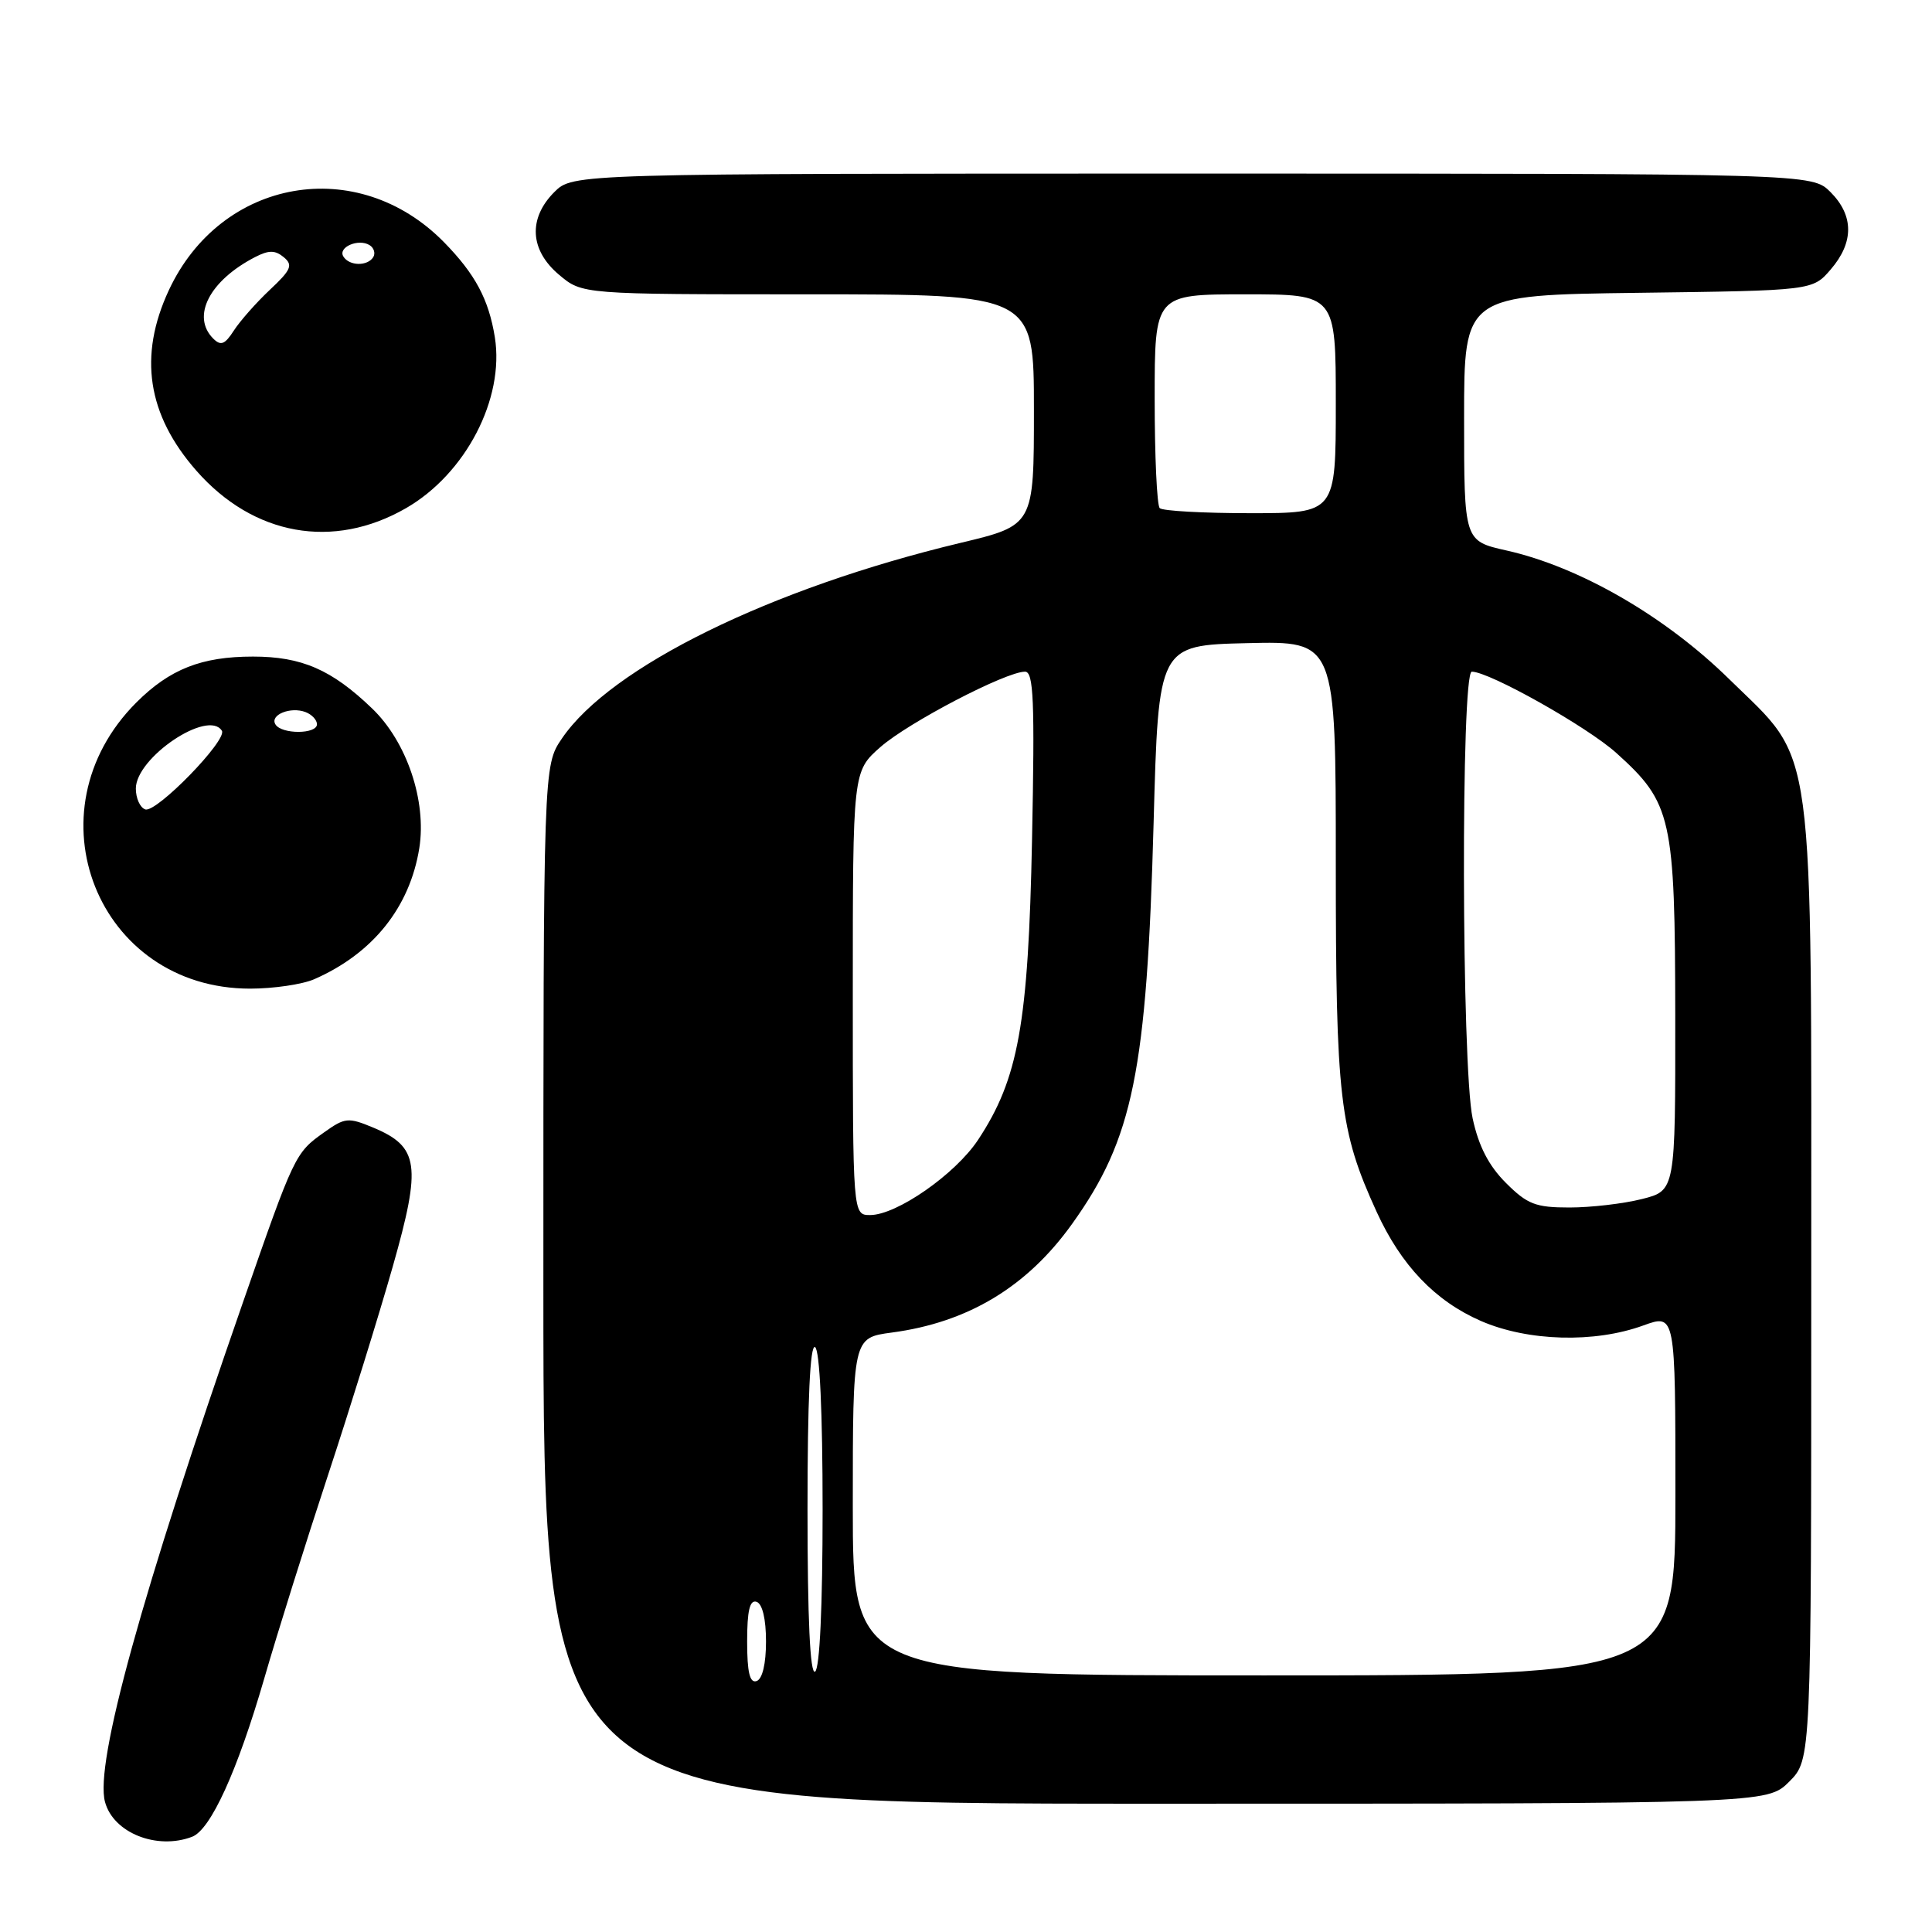 <?xml version="1.0" encoding="UTF-8" standalone="no"?>
<!DOCTYPE svg PUBLIC "-//W3C//DTD SVG 1.1//EN" "http://www.w3.org/Graphics/SVG/1.1/DTD/svg11.dtd" >
<svg xmlns="http://www.w3.org/2000/svg" xmlns:xlink="http://www.w3.org/1999/xlink" version="1.1" viewBox="0 0 256 256">
 <g >
 <path fill="currentColor"
d=" M 25.46 243.38 C 27.92 242.43 31.45 234.68 35.00 222.46 C 36.74 216.43 40.55 204.30 43.45 195.50 C 46.35 186.70 50.22 174.24 52.05 167.80 C 55.87 154.36 55.52 151.95 49.45 149.41 C 46.14 148.03 45.70 148.08 42.95 150.04 C 39.10 152.77 39.00 152.99 32.15 172.69 C 18.75 211.19 12.55 233.66 13.91 238.75 C 15.00 242.86 20.78 245.17 25.46 243.38 Z  M 237.08 236.08 C 240.00 233.15 240.00 233.15 240.00 170.76 C 240.00 96.40 240.66 101.31 229.14 90.00 C 220.65 81.66 209.31 75.11 199.61 72.94 C 194.00 71.68 194.00 71.68 194.00 55.39 C 194.00 39.10 194.00 39.10 217.09 38.80 C 240.18 38.50 240.18 38.50 242.59 35.69 C 245.67 32.11 245.65 28.56 242.55 25.45 C 240.09 23.00 240.09 23.00 158.00 23.00 C 75.91 23.00 75.91 23.00 73.45 25.45 C 69.96 28.95 70.20 33.15 74.08 36.41 C 77.15 39.00 77.15 39.00 107.08 39.00 C 137.00 39.00 137.00 39.00 137.00 54.30 C 137.00 69.61 137.00 69.61 127.25 71.94 C 102.13 77.95 80.90 88.37 74.46 97.85 C 72.00 101.46 72.00 101.46 72.00 170.23 C 72.00 239.00 72.00 239.00 153.08 239.00 C 234.15 239.00 234.15 239.00 237.08 236.08 Z  M 41.64 129.75 C 49.40 126.35 54.30 120.23 55.56 112.38 C 56.55 106.13 53.90 98.27 49.29 93.86 C 43.94 88.72 39.97 87.00 33.52 87.00 C 26.70 87.00 22.50 88.66 18.07 93.08 C 3.60 107.55 12.92 131.00 33.14 131.00 C 36.23 131.00 40.06 130.44 41.64 129.75 Z  M 53.79 67.34 C 61.70 62.79 66.87 52.84 65.57 44.69 C 64.76 39.66 62.97 36.32 58.84 32.10 C 47.38 20.42 29.30 23.58 22.37 38.46 C 18.32 47.16 19.51 54.95 26.02 62.37 C 33.59 70.99 44.16 72.88 53.79 67.34 Z  M 99.00 217.50 C 99.00 213.41 99.35 211.95 100.25 212.25 C 101.02 212.51 101.50 214.52 101.50 217.50 C 101.50 220.48 101.02 222.49 100.25 222.75 C 99.35 223.05 99.00 221.59 99.00 217.50 Z  M 107.00 200.00 C 107.00 185.51 107.34 178.10 108.00 178.50 C 108.62 178.88 109.00 187.16 109.00 200.00 C 109.00 212.84 108.62 221.12 108.00 221.50 C 107.34 221.90 107.00 214.49 107.00 200.00 Z  M 113.00 199.63 C 113.00 177.26 113.00 177.26 118.17 176.57 C 128.26 175.23 136.09 170.52 142.06 162.17 C 150.15 150.88 151.96 141.96 152.86 109.00 C 153.50 85.50 153.50 85.50 165.25 85.22 C 177.00 84.94 177.00 84.94 177.00 114.26 C 177.00 145.58 177.49 149.80 182.40 160.55 C 185.66 167.68 190.15 172.38 196.24 175.04 C 202.46 177.74 211.27 177.99 217.75 175.63 C 222.00 174.09 222.00 174.09 222.00 198.04 C 222.00 222.00 222.00 222.00 167.50 222.00 C 113.00 222.00 113.00 222.00 113.00 199.63 Z  M 113.00 131.60 C 113.00 102.21 113.00 102.21 116.67 98.98 C 120.39 95.72 133.28 89.00 135.82 89.00 C 136.96 89.00 137.12 92.82 136.75 111.25 C 136.26 135.68 134.95 142.94 129.59 151.05 C 126.58 155.59 118.82 161.00 115.30 161.00 C 113.00 161.00 113.00 161.00 113.00 131.60 Z  M 199.53 156.73 C 197.26 154.46 195.92 151.86 195.13 148.18 C 193.66 141.32 193.57 89.00 195.02 89.00 C 197.34 89.00 210.34 96.31 214.18 99.78 C 221.53 106.40 221.95 108.31 221.98 134.63 C 222.00 157.76 222.00 157.76 217.56 158.88 C 215.11 159.50 210.79 160.00 207.96 160.00 C 203.47 160.00 202.38 159.58 199.53 156.73 Z  M 153.67 67.33 C 153.30 66.97 153.00 60.44 153.00 52.83 C 153.00 39.00 153.00 39.00 165.00 39.00 C 177.00 39.00 177.00 39.00 177.00 53.50 C 177.00 68.00 177.00 68.00 165.67 68.00 C 159.43 68.00 154.03 67.70 153.67 67.33 Z  M 19.25 107.25 C 18.56 107.02 18.00 105.78 18.00 104.49 C 18.00 100.38 27.60 93.93 29.40 96.83 C 30.15 98.06 20.72 107.75 19.25 107.25 Z  M 36.50 95.99 C 35.71 94.73 38.50 93.59 40.50 94.36 C 41.33 94.68 42.00 95.40 42.00 95.97 C 42.00 97.30 37.31 97.32 36.50 95.99 Z  M 28.25 44.86 C 25.32 41.92 27.76 37.18 33.81 34.06 C 35.62 33.13 36.45 33.13 37.60 34.08 C 38.85 35.12 38.59 35.75 35.76 38.40 C 33.95 40.10 31.80 42.54 30.98 43.81 C 29.79 45.66 29.25 45.86 28.25 44.86 Z  M 45.50 33.99 C 44.74 32.76 47.49 31.57 48.97 32.48 C 49.55 32.84 49.77 33.56 49.46 34.07 C 48.69 35.30 46.28 35.26 45.50 33.99 Z "/>
</g>
</svg>